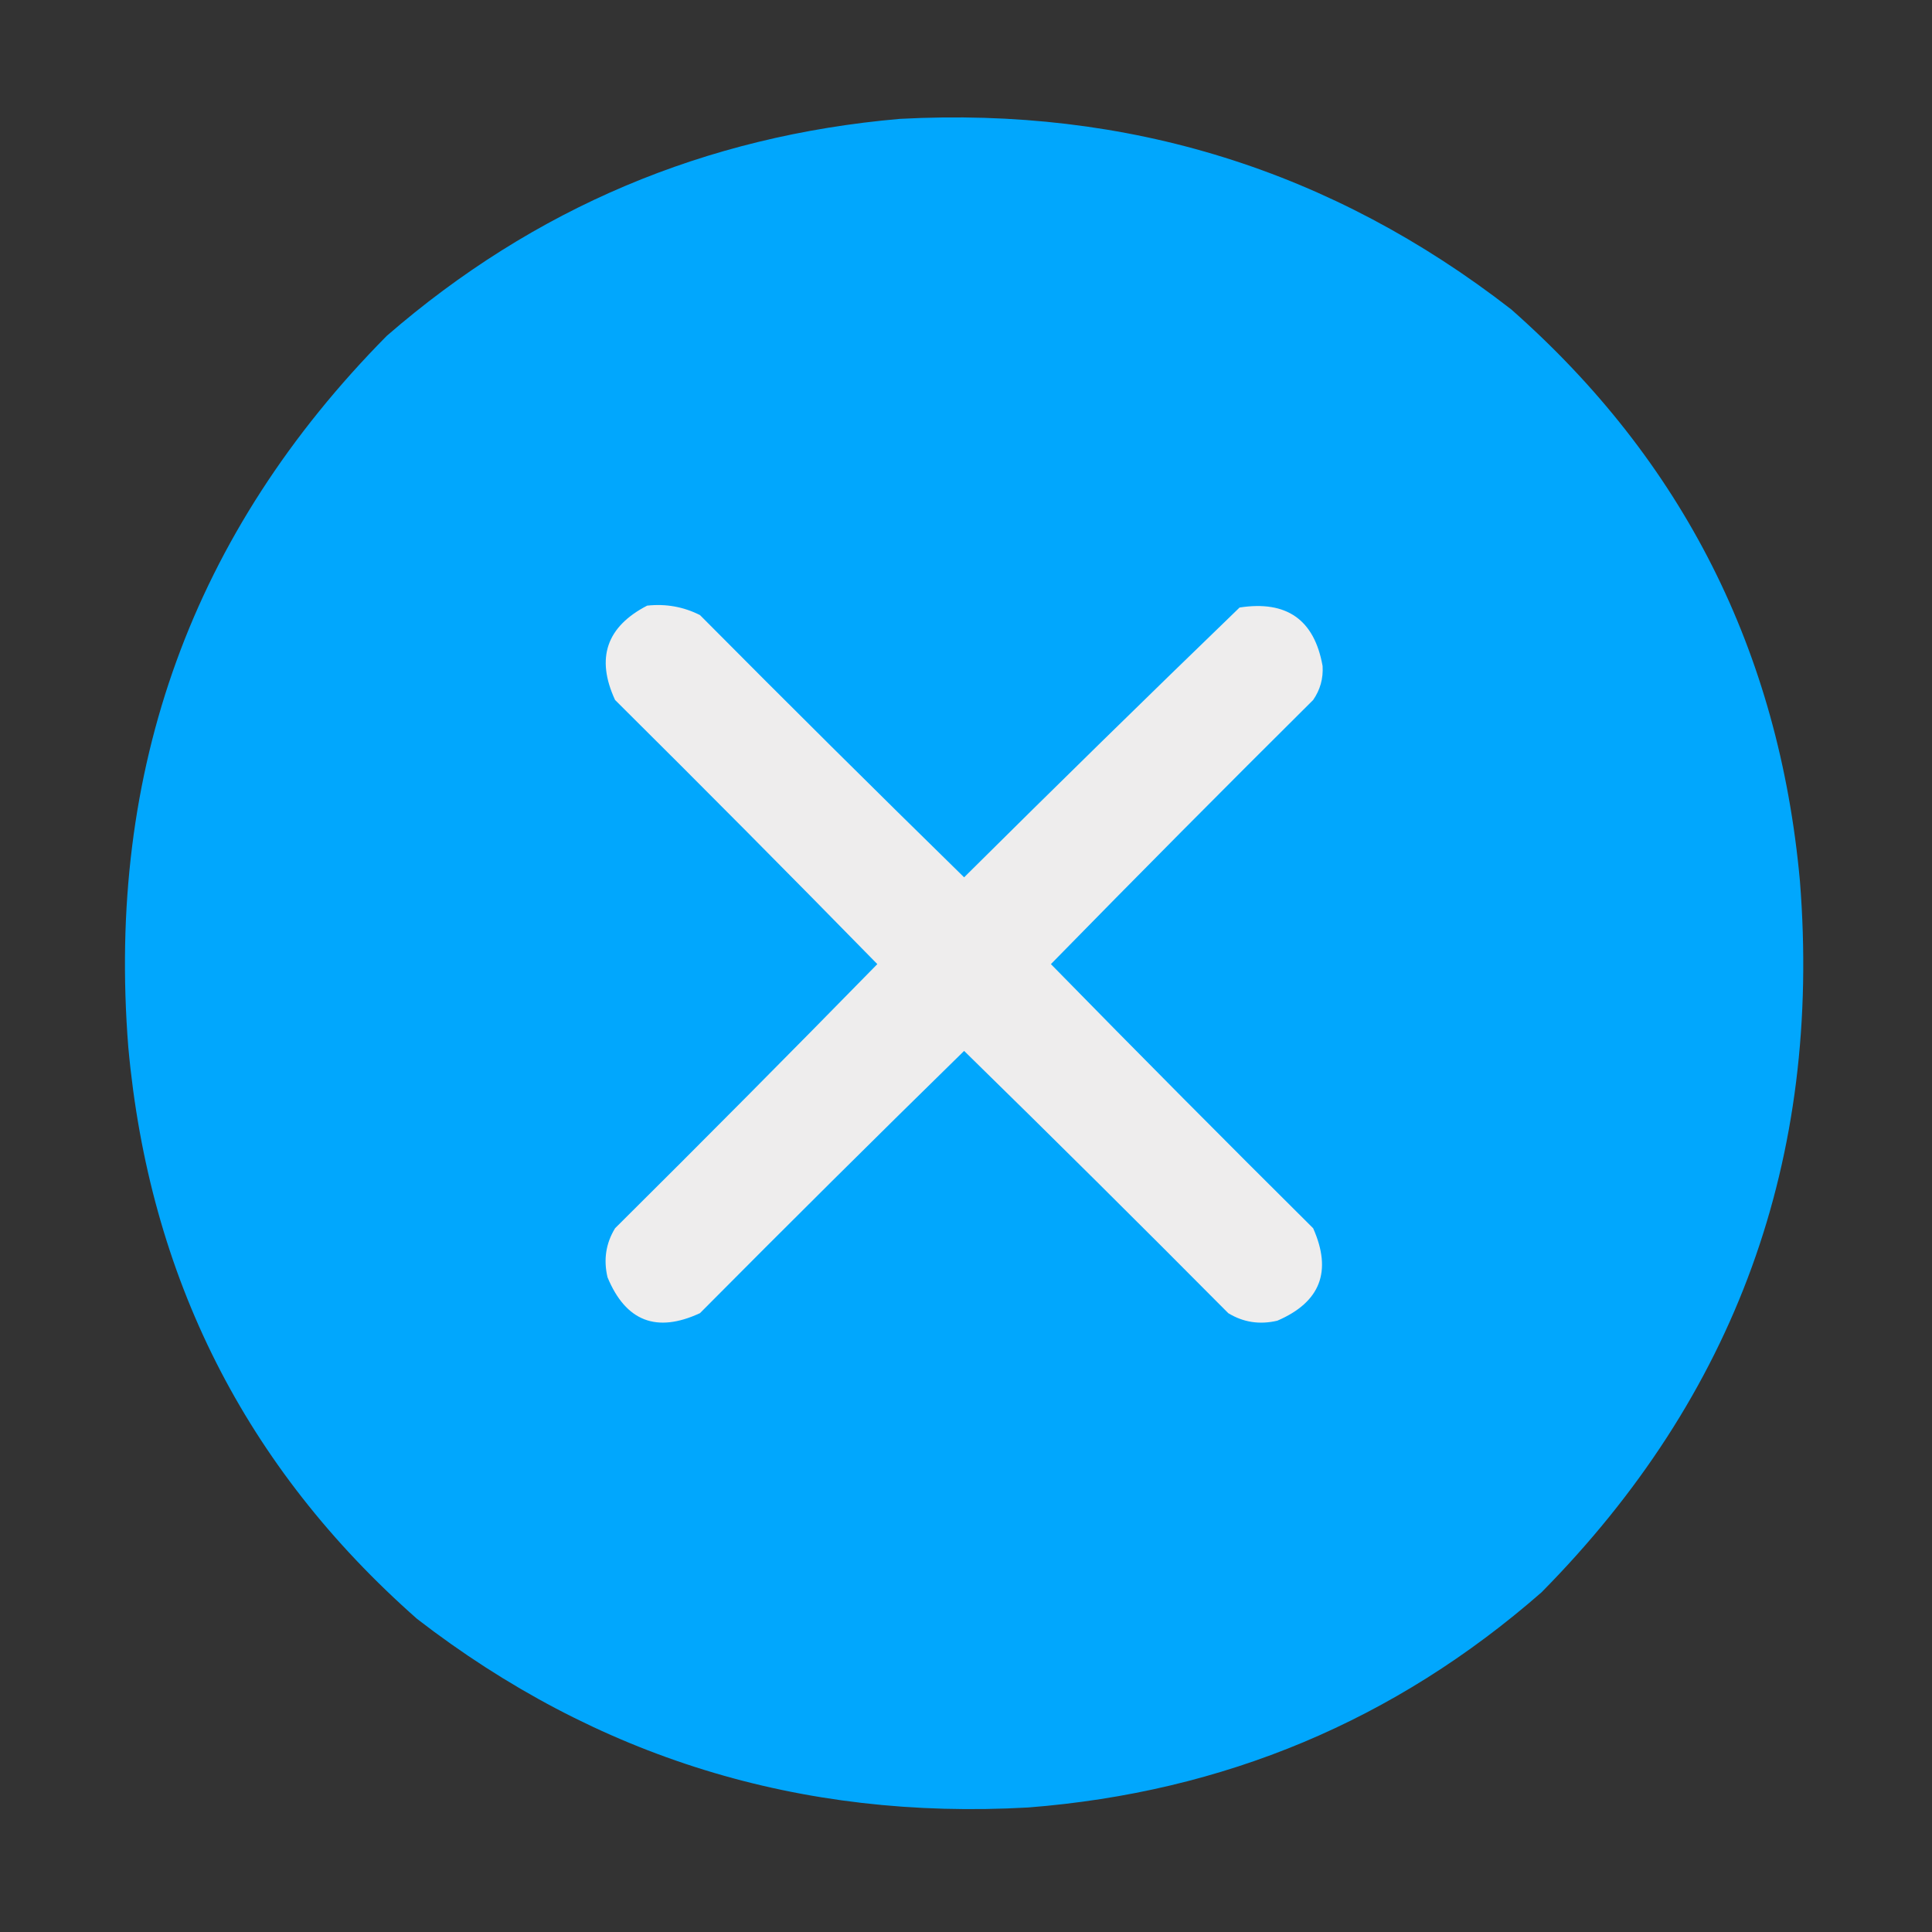 <?xml version="1.0" encoding="UTF-8"?>
<!DOCTYPE svg PUBLIC "-//W3C//DTD SVG 1.1//EN" "http://www.w3.org/Graphics/SVG/1.1/DTD/svg11.dtd">
<svg xmlns="http://www.w3.org/2000/svg" version="1.1" width="512px" height="512px" style="shape-rendering:geometricPrecision; text-rendering:geometricPrecision; image-rendering:optimizeQuality; fill-rule:evenodd; clip-rule:evenodd" xmlns:xlink="http://www.w3.org/1999/xlink">
<rect width="100%" height="100%" fill="#333333" stroke="none"/>
<g><path style="opacity:0.998" fill="#01A7FD" d="M 238.5,31.5 C 299.007,28.28 353.007,45.113 400.5,82C 445.977,122.118 471.477,172.618 477,233.5C 482.816,307.077 459.982,369.911 408.5,422C 369.684,455.956 324.351,474.956 272.5,479C 212.068,482.407 158.068,465.74 110.5,429C 65.023,388.882 39.523,338.382 34,277.5C 28.184,203.923 51.018,141.089 102.5,89C 141.519,55.153 186.852,35.986 238.5,31.5 Z"/></g>
<g><path style="opacity:1" fill="#eeeded" d="M 171.5,160.5 C 176.449,159.959 181.116,160.792 185.5,163C 208.68,186.347 232.014,209.514 255.5,232.5C 279.681,208.485 304.014,184.652 328.5,161C 340.99,159.064 348.324,164.231 350.5,176.5C 350.705,179.795 349.872,182.795 348,185.5C 324.653,208.68 301.486,232.014 278.5,255.5C 301.486,278.986 324.653,302.32 348,325.5C 353.082,336.928 349.915,345.095 338.5,350C 333.816,351.102 329.483,350.436 325.5,348C 302.32,324.653 278.986,301.486 255.5,278.5C 232.014,301.486 208.68,324.653 185.5,348C 174,353.331 165.834,350.164 161,338.5C 159.898,333.816 160.564,329.483 163,325.5C 186.347,302.32 209.514,278.986 232.5,255.5C 209.514,232.014 186.347,208.68 163,185.5C 157.876,174.423 160.709,166.09 171.5,160.5 Z"/></g>
</svg>
